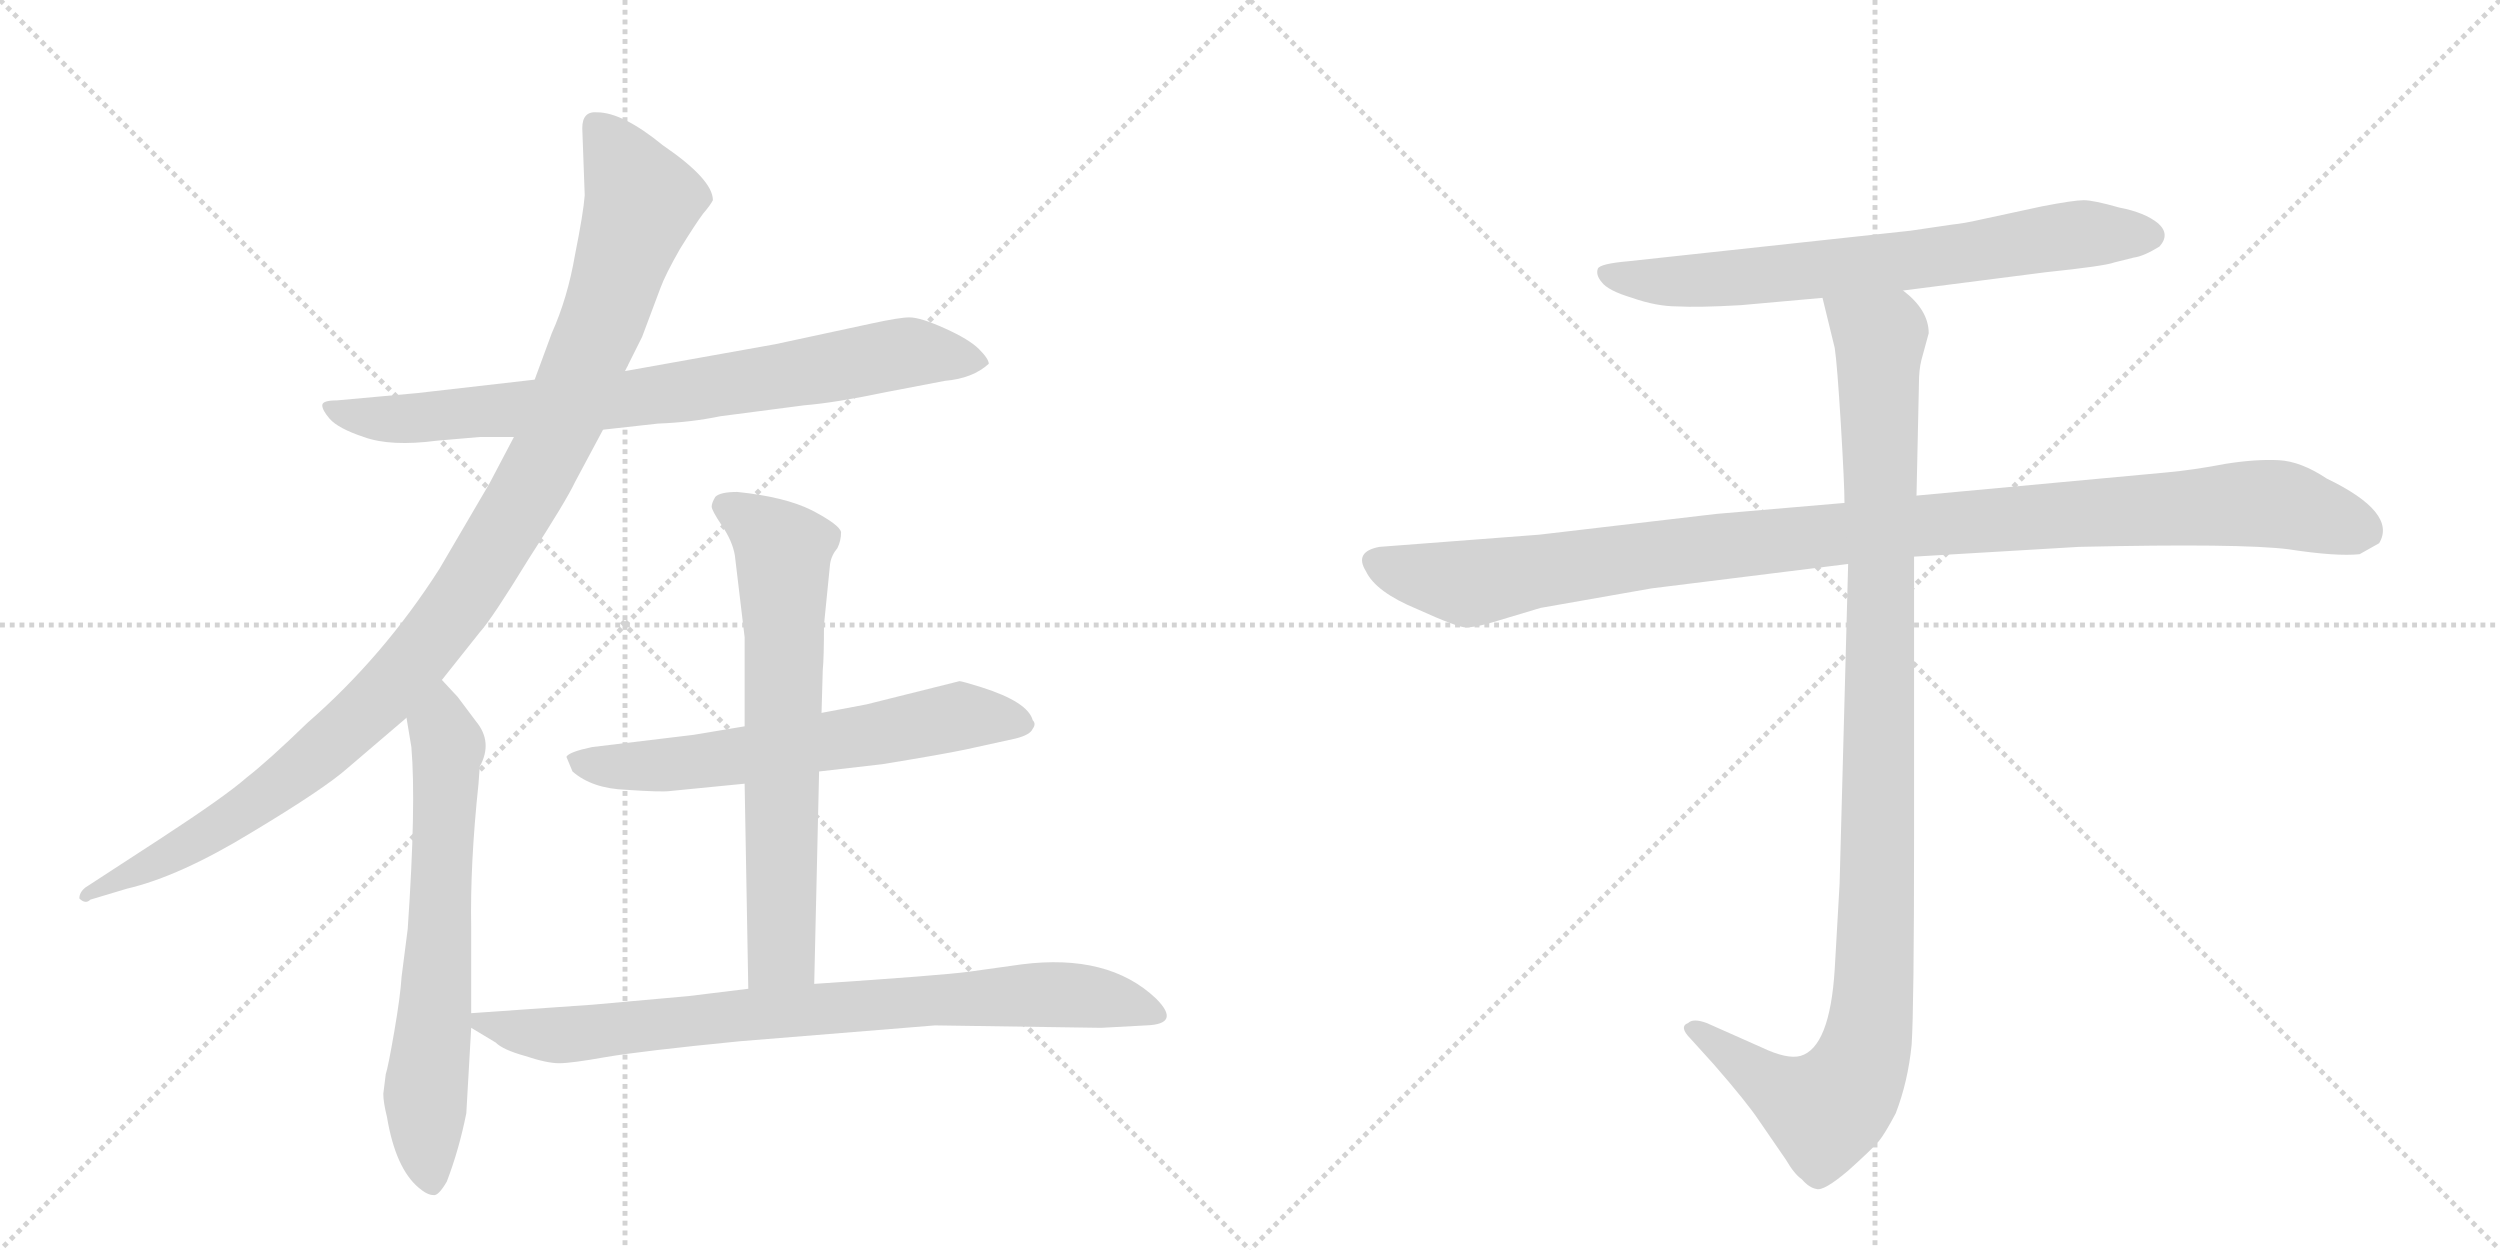 <svg version="1.1" viewBox="0 0 2048 1024" xmlns="http://www.w3.org/2000/svg">
  <g stroke="lightgray" stroke-dasharray="1,1" stroke-width="1" transform="scale(4, 4)">
    <line x1="0" y1="0" x2="256" y2="256"></line>
    <line x1="256" y1="0" x2="0" y2="256"></line>
    <line x1="128" y1="0" x2="128" y2="256"></line>
    <line x1="0" y1="128" x2="256" y2="128"></line>
    <line x1="256" y1="0" x2="512" y2="256"></line>
    <line x1="512" y1="0" x2="256" y2="256"></line>
    <line x1="384" y1="0" x2="384" y2="256"></line>
    <line x1="256" y1="128" x2="512" y2="128"></line>
  </g>
<g transform="scale(1, -1) translate(0, -850)">
   <style type="text/css">
    @keyframes keyframes0 {
      from {
       stroke: black;
       stroke-dashoffset: 790;
       stroke-width: 128;
       }
       72% {
       animation-timing-function: step-end;
       stroke: black;
       stroke-dashoffset: 0;
       stroke-width: 128;
       }
       to {
       stroke: black;
       stroke-width: 1024;
       }
       }
       #make-me-a-hanzi-animation-0 {
         animation: keyframes0 0.893s both;
         animation-delay: 0s;
         animation-timing-function: linear;
       }
    @keyframes keyframes1 {
      from {
       stroke: black;
       stroke-dashoffset: 1086;
       stroke-width: 128;
       }
       78% {
       animation-timing-function: step-end;
       stroke: black;
       stroke-dashoffset: 0;
       stroke-width: 128;
       }
       to {
       stroke: black;
       stroke-width: 1024;
       }
       }
       #make-me-a-hanzi-animation-1 {
         animation: keyframes1 1.134s both;
         animation-delay: 0.893s;
         animation-timing-function: linear;
       }
    @keyframes keyframes2 {
      from {
       stroke: black;
       stroke-dashoffset: 659;
       stroke-width: 128;
       }
       68% {
       animation-timing-function: step-end;
       stroke: black;
       stroke-dashoffset: 0;
       stroke-width: 128;
       }
       to {
       stroke: black;
       stroke-width: 1024;
       }
       }
       #make-me-a-hanzi-animation-2 {
         animation: keyframes2 0.786s both;
         animation-delay: 2.027s;
         animation-timing-function: linear;
       }
    @keyframes keyframes3 {
      from {
       stroke: black;
       stroke-dashoffset: 627;
       stroke-width: 128;
       }
       67% {
       animation-timing-function: step-end;
       stroke: black;
       stroke-dashoffset: 0;
       stroke-width: 128;
       }
       to {
       stroke: black;
       stroke-width: 1024;
       }
       }
       #make-me-a-hanzi-animation-3 {
         animation: keyframes3 0.76s both;
         animation-delay: 2.813s;
         animation-timing-function: linear;
       }
    @keyframes keyframes4 {
      from {
       stroke: black;
       stroke-dashoffset: 677;
       stroke-width: 128;
       }
       69% {
       animation-timing-function: step-end;
       stroke: black;
       stroke-dashoffset: 0;
       stroke-width: 128;
       }
       to {
       stroke: black;
       stroke-width: 1024;
       }
       }
       #make-me-a-hanzi-animation-4 {
         animation: keyframes4 0.801s both;
         animation-delay: 3.573s;
         animation-timing-function: linear;
       }
    @keyframes keyframes5 {
      from {
       stroke: black;
       stroke-dashoffset: 811;
       stroke-width: 128;
       }
       73% {
       animation-timing-function: step-end;
       stroke: black;
       stroke-dashoffset: 0;
       stroke-width: 128;
       }
       to {
       stroke: black;
       stroke-width: 1024;
       }
       }
       #make-me-a-hanzi-animation-5 {
         animation: keyframes5 0.91s both;
         animation-delay: 4.374s;
         animation-timing-function: linear;
       }
    @keyframes keyframes6 {
      from {
       stroke: black;
       stroke-dashoffset: 705;
       stroke-width: 128;
       }
       70% {
       animation-timing-function: step-end;
       stroke: black;
       stroke-dashoffset: 0;
       stroke-width: 128;
       }
       to {
       stroke: black;
       stroke-width: 1024;
       }
       }
       #make-me-a-hanzi-animation-6 {
         animation: keyframes6 0.824s both;
         animation-delay: 5.284s;
         animation-timing-function: linear;
       }
    @keyframes keyframes7 {
      from {
       stroke: black;
       stroke-dashoffset: 1076;
       stroke-width: 128;
       }
       78% {
       animation-timing-function: step-end;
       stroke: black;
       stroke-dashoffset: 0;
       stroke-width: 128;
       }
       to {
       stroke: black;
       stroke-width: 1024;
       }
       }
       #make-me-a-hanzi-animation-7 {
         animation: keyframes7 1.126s both;
         animation-delay: 6.108s;
         animation-timing-function: linear;
       }
    @keyframes keyframes8 {
      from {
       stroke: black;
       stroke-dashoffset: 1072;
       stroke-width: 128;
       }
       78% {
       animation-timing-function: step-end;
       stroke: black;
       stroke-dashoffset: 0;
       stroke-width: 128;
       }
       to {
       stroke: black;
       stroke-width: 1024;
       }
       }
       #make-me-a-hanzi-animation-8 {
         animation: keyframes8 1.122s both;
         animation-delay: 7.234s;
         animation-timing-function: linear;
       }
</style>
<path d="M 494 498 L 539 503 Q 566 504 590 509 L 659 518 Q 684 520 727 529 L 774 538 Q 797 540 810 552 Q 810 556 802 564 Q 794 572 774 581 Q 754 590 745 590 Q 737 590 714 585 L 635 568 L 512 546 L 438 539 L 342 528 L 276 522 Q 264 522 264 518 Q 264 514 270 507 Q 277 499 298 492 Q 320 484 358 489 L 393 492 L 421 492 L 494 498 Z" fill="lightgray"></path> 
<path d="M 362 293 L 393 332 Q 403 343 433 392 Q 464 440 471 455 L 494 498 L 512 546 L 526 574 L 541 614 Q 545 625 557 646 Q 570 667 576 675 Q 582 682 584 686 Q 584 703 543 731 Q 510 758 489 758 Q 477 759 477 745 L 479 690 Q 478 676 471 641 Q 465 606 452 577 L 438 539 L 421 492 L 401 454 L 360 384 Q 314 312 252 258 Q 220 227 202 213 Q 185 198 133 164 L 70 123 Q 65 119 65 114 Q 70 109 74 113 L 104 122 Q 147 132 206 168 Q 266 204 285 221 L 333 262 L 362 293 Z" fill="lightgray"></path> 
<path d="M 316 -30 L 314 -46 Q 314 -53 317 -65 Q 324 -107 343 -123 Q 350 -129 355 -129 Q 359 -130 366 -118 Q 376 -92 382 -62 L 386 8 L 386 20 L 386 90 Q 385 142 392 208 L 393 222 Q 404 242 390 259 L 375 279 L 362 293 C 342 315 328 292 333 262 L 337 238 Q 341 191 334 89 L 329 50 Q 328 34 323 5 Q 318 -24 316 -30 Z" fill="lightgray"></path> 
<path d="M 671 218 L 723 224 Q 772 232 791 236 L 832 245 Q 844 248 846 253 Q 849 257 846 260 Q 842 275 804 287 Q 788 292 786 292 L 710 273 L 673 266 L 610 255 L 568 248 L 485 238 Q 466 234 464 230 L 469 218 Q 485 204 513 203 Q 542 201 549 202 L 610 208 L 671 218 Z" fill="lightgray"></path> 
<path d="M 667 44 L 671 218 L 673 266 L 674 301 Q 675 311 675 338 L 680 388 Q 681 395 686 401 Q 689 407 689 414 Q 688 420 665 432 Q 643 443 604 447 Q 590 447 586 443 Q 583 438 583 435 Q 583 432 591 420 Q 600 407 602 395 L 610 328 L 610 255 L 610 208 L 613 40 C 614 10 666 14 667 44 Z" fill="lightgray"></path> 
<path d="M 386 8 L 406 -4 Q 412 -10 430 -15 Q 448 -21 458 -21 Q 468 -21 496 -16 Q 525 -11 606 -3 L 766 10 L 902 8 L 939 10 Q 968 11 947 32 Q 908 69 837 60 L 794 54 Q 772 51 667 44 L 613 40 L 564 34 L 486 27 L 386 20 C 368 19 368 19 386 8 Z" fill="lightgray"></path> 
<path d="M 1559 612 L 1676 627 Q 1724 632 1732 635 L 1748 639 Q 1756 640 1769 648 Q 1778 658 1768 667 Q 1757 676 1736 680 Q 1715 686 1707 686 Q 1699 686 1673 681 L 1622 670 Q 1609 667 1599 666 L 1565 661 L 1334 636 Q 1311 634 1309 630 Q 1307 625 1312 619 Q 1317 612 1337 606 Q 1357 599 1374 599 Q 1391 598 1426 600 L 1493 606 L 1559 612 Z" fill="lightgray"></path> 
<path d="M 1511 438 L 1406 429 L 1261 412 L 1130 402 Q 1109 398 1119 382 Q 1127 365 1161 351 Q 1194 336 1201 336 Q 1208 336 1222 340 L 1262 352 L 1353 368 L 1514 388 L 1568 394 L 1703 402 Q 1836 405 1875 400 Q 1914 394 1933 396 L 1949 405 Q 1964 430 1906 458 Q 1885 472 1867 473 Q 1848 474 1823 470 Q 1797 465 1775 463 L 1570 444 L 1511 438 Z" fill="lightgray"></path> 
<path d="M 1493 606 L 1503 565 Q 1505 552 1508 503 Q 1511 453 1511 438 L 1514 388 L 1507 126 L 1503 56 Q 1499 -8 1475 -15 Q 1464 -18 1443 -8 L 1398 12 Q 1387 16 1383 12 Q 1375 9 1385 -1 L 1404 -22 Q 1431 -53 1441 -68 L 1463 -100 Q 1470 -112 1476 -116 Q 1482 -123 1488 -124 Q 1494 -126 1514 -109 Q 1533 -92 1539 -85 Q 1544 -79 1553 -62 Q 1563 -36 1566 -6 Q 1568 24 1568 164 L 1568 394 L 1570 444 L 1572 536 Q 1572 547 1574 555 L 1580 577 Q 1580 596 1559 612 C 1539 635 1486 635 1493 606 Z" fill="lightgray"></path> 
      <clipPath id="make-me-a-hanzi-clip-0">
      <path d="M 494 498 L 539 503 Q 566 504 590 509 L 659 518 Q 684 520 727 529 L 774 538 Q 797 540 810 552 Q 810 556 802 564 Q 794 572 774 581 Q 754 590 745 590 Q 737 590 714 585 L 635 568 L 512 546 L 438 539 L 342 528 L 276 522 Q 264 522 264 518 Q 264 514 270 507 Q 277 499 298 492 Q 320 484 358 489 L 393 492 L 421 492 L 494 498 Z" fill="lightgray"></path>
      </clipPath>
      <path clip-path="url(#make-me-a-hanzi-clip-0)" d="M 272 515 L 294 508 L 347 507 L 544 527 L 742 561 L 801 555 " fill="none" id="make-me-a-hanzi-animation-0" stroke-dasharray="662 1324" stroke-linecap="round"></path>

      <clipPath id="make-me-a-hanzi-clip-1">
      <path d="M 362 293 L 393 332 Q 403 343 433 392 Q 464 440 471 455 L 494 498 L 512 546 L 526 574 L 541 614 Q 545 625 557 646 Q 570 667 576 675 Q 582 682 584 686 Q 584 703 543 731 Q 510 758 489 758 Q 477 759 477 745 L 479 690 Q 478 676 471 641 Q 465 606 452 577 L 438 539 L 421 492 L 401 454 L 360 384 Q 314 312 252 258 Q 220 227 202 213 Q 185 198 133 164 L 70 123 Q 65 119 65 114 Q 70 109 74 113 L 104 122 Q 147 132 206 168 Q 266 204 285 221 L 333 262 L 362 293 Z" fill="lightgray"></path>
      </clipPath>
      <path clip-path="url(#make-me-a-hanzi-clip-1)" d="M 487 748 L 526 686 L 462 508 L 385 369 L 318 285 L 223 201 L 145 152 L 70 117 " fill="none" id="make-me-a-hanzi-animation-1" stroke-dasharray="958 1916" stroke-linecap="round"></path>

      <clipPath id="make-me-a-hanzi-clip-2">
      <path d="M 316 -30 L 314 -46 Q 314 -53 317 -65 Q 324 -107 343 -123 Q 350 -129 355 -129 Q 359 -130 366 -118 Q 376 -92 382 -62 L 386 8 L 386 20 L 386 90 Q 385 142 392 208 L 393 222 Q 404 242 390 259 L 375 279 L 362 293 C 342 315 328 292 333 262 L 337 238 Q 341 191 334 89 L 329 50 Q 328 34 323 5 Q 318 -24 316 -30 Z" fill="lightgray"></path>
      </clipPath>
      <path clip-path="url(#make-me-a-hanzi-clip-2)" d="M 360 285 L 367 239 L 348 -47 L 354 -117 " fill="none" id="make-me-a-hanzi-animation-2" stroke-dasharray="531 1062" stroke-linecap="round"></path>

      <clipPath id="make-me-a-hanzi-clip-3">
      <path d="M 671 218 L 723 224 Q 772 232 791 236 L 832 245 Q 844 248 846 253 Q 849 257 846 260 Q 842 275 804 287 Q 788 292 786 292 L 710 273 L 673 266 L 610 255 L 568 248 L 485 238 Q 466 234 464 230 L 469 218 Q 485 204 513 203 Q 542 201 549 202 L 610 208 L 671 218 Z" fill="lightgray"></path>
      </clipPath>
      <path clip-path="url(#make-me-a-hanzi-clip-3)" d="M 471 226 L 570 225 L 790 263 L 838 257 " fill="none" id="make-me-a-hanzi-animation-3" stroke-dasharray="499 998" stroke-linecap="round"></path>

      <clipPath id="make-me-a-hanzi-clip-4">
      <path d="M 667 44 L 671 218 L 673 266 L 674 301 Q 675 311 675 338 L 680 388 Q 681 395 686 401 Q 689 407 689 414 Q 688 420 665 432 Q 643 443 604 447 Q 590 447 586 443 Q 583 438 583 435 Q 583 432 591 420 Q 600 407 602 395 L 610 328 L 610 255 L 610 208 L 613 40 C 614 10 666 14 667 44 Z" fill="lightgray"></path>
      </clipPath>
      <path clip-path="url(#make-me-a-hanzi-clip-4)" d="M 593 436 L 642 399 L 641 84 L 640 70 L 619 48 " fill="none" id="make-me-a-hanzi-animation-4" stroke-dasharray="549 1098" stroke-linecap="round"></path>

      <clipPath id="make-me-a-hanzi-clip-5">
      <path d="M 386 8 L 406 -4 Q 412 -10 430 -15 Q 448 -21 458 -21 Q 468 -21 496 -16 Q 525 -11 606 -3 L 766 10 L 902 8 L 939 10 Q 968 11 947 32 Q 908 69 837 60 L 794 54 Q 772 51 667 44 L 613 40 L 564 34 L 486 27 L 386 20 C 368 19 368 19 386 8 Z" fill="lightgray"></path>
      </clipPath>
      <path clip-path="url(#make-me-a-hanzi-clip-5)" d="M 394 14 L 461 2 L 681 26 L 848 35 L 899 33 L 945 20 " fill="none" id="make-me-a-hanzi-animation-5" stroke-dasharray="683 1366" stroke-linecap="round"></path>

      <clipPath id="make-me-a-hanzi-clip-6">
      <path d="M 1559 612 L 1676 627 Q 1724 632 1732 635 L 1748 639 Q 1756 640 1769 648 Q 1778 658 1768 667 Q 1757 676 1736 680 Q 1715 686 1707 686 Q 1699 686 1673 681 L 1622 670 Q 1609 667 1599 666 L 1565 661 L 1334 636 Q 1311 634 1309 630 Q 1307 625 1312 619 Q 1317 612 1337 606 Q 1357 599 1374 599 Q 1391 598 1426 600 L 1493 606 L 1559 612 Z" fill="lightgray"></path>
      </clipPath>
      <path clip-path="url(#make-me-a-hanzi-clip-6)" d="M 1315 626 L 1389 620 L 1593 640 L 1709 659 L 1761 657 " fill="none" id="make-me-a-hanzi-animation-6" stroke-dasharray="577 1154" stroke-linecap="round"></path>

      <clipPath id="make-me-a-hanzi-clip-7">
      <path d="M 1511 438 L 1406 429 L 1261 412 L 1130 402 Q 1109 398 1119 382 Q 1127 365 1161 351 Q 1194 336 1201 336 Q 1208 336 1222 340 L 1262 352 L 1353 368 L 1514 388 L 1568 394 L 1703 402 Q 1836 405 1875 400 Q 1914 394 1933 396 L 1949 405 Q 1964 430 1906 458 Q 1885 472 1867 473 Q 1848 474 1823 470 Q 1797 465 1775 463 L 1570 444 L 1511 438 Z" fill="lightgray"></path>
      </clipPath>
      <path clip-path="url(#make-me-a-hanzi-clip-7)" d="M 1128 390 L 1208 372 L 1550 418 L 1849 438 L 1873 436 L 1939 414 " fill="none" id="make-me-a-hanzi-animation-7" stroke-dasharray="948 1896" stroke-linecap="round"></path>

      <clipPath id="make-me-a-hanzi-clip-8">
      <path d="M 1493 606 L 1503 565 Q 1505 552 1508 503 Q 1511 453 1511 438 L 1514 388 L 1507 126 L 1503 56 Q 1499 -8 1475 -15 Q 1464 -18 1443 -8 L 1398 12 Q 1387 16 1383 12 Q 1375 9 1385 -1 L 1404 -22 Q 1431 -53 1441 -68 L 1463 -100 Q 1470 -112 1476 -116 Q 1482 -123 1488 -124 Q 1494 -126 1514 -109 Q 1533 -92 1539 -85 Q 1544 -79 1553 -62 Q 1563 -36 1566 -6 Q 1568 24 1568 164 L 1568 394 L 1570 444 L 1572 536 Q 1572 547 1574 555 L 1580 577 Q 1580 596 1559 612 C 1539 635 1486 635 1493 606 Z" fill="lightgray"></path>
      </clipPath>
      <path clip-path="url(#make-me-a-hanzi-clip-8)" d="M 1500 601 L 1540 570 L 1539 128 L 1530 -1 L 1520 -31 L 1495 -60 L 1451 -39 L 1391 7 " fill="none" id="make-me-a-hanzi-animation-8" stroke-dasharray="944 1888" stroke-linecap="round"></path>

</g>
</svg>
